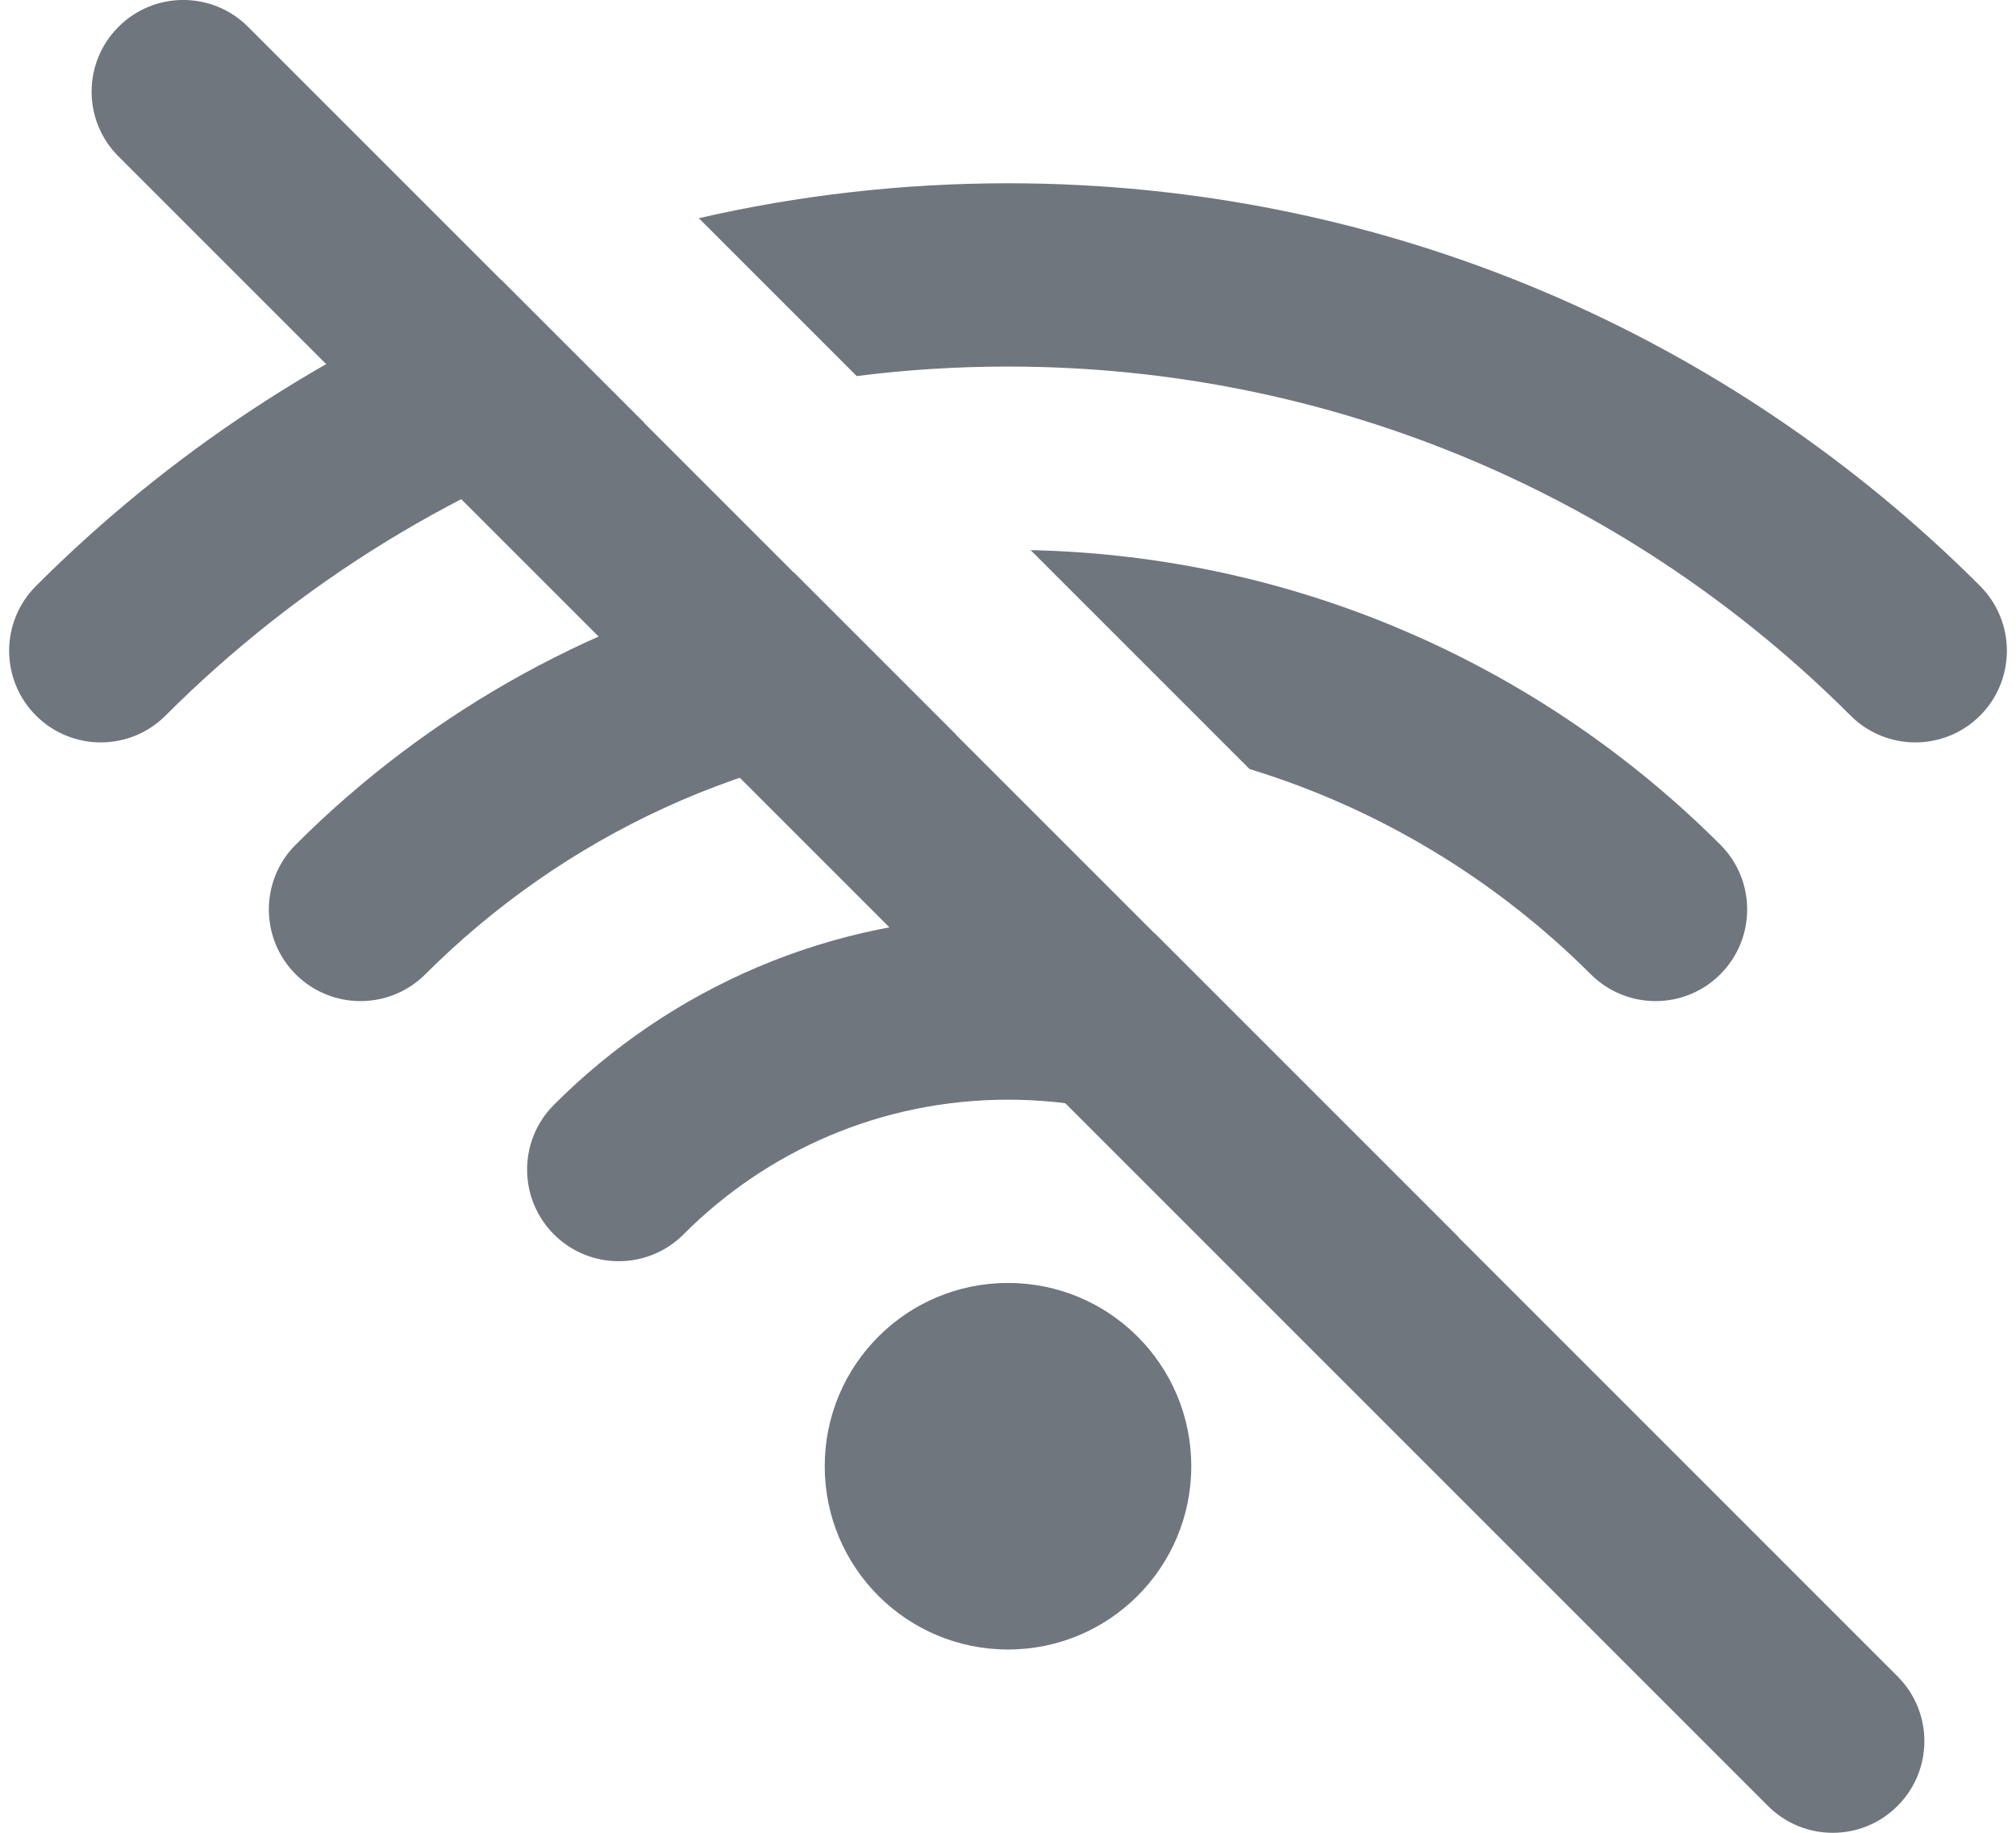 <?xml version="1.0" encoding="UTF-8"?>
<svg width="22px" height="20px" viewBox="0 0 22 20" version="1.1" xmlns="http://www.w3.org/2000/svg" xmlns:xlink="http://www.w3.org/1999/xlink">
    <title>UI icon/wifi_off/light</title>
    <g id="👀-Icons" stroke="none" stroke-width="1" fill="none" fill-rule="evenodd">
        <g id="编组" transform="translate(-1, -2)" fill="#6F767E">
            <path d="M14,18 C14,19.105 13.105,20 12,20 C10.895,20 10,19.105 10,18 C10,16.895 10.895,16 12,16 C13.105,16 14,16.895 14,18 Z" id="Ellipse-28" fill-rule="nonzero"></path>
            <path d="M13.6,12.184 C13.086,12.064 12.55,12 12,12 C10.064,12 8.31,12.787 7.044,14.057 C6.654,14.448 6.655,15.081 7.046,15.471 C7.437,15.861 8.07,15.86 8.46,15.469 C9.366,14.56 10.617,14 12,14 C13.383,14 14.634,14.56 15.54,15.469 C15.919,15.849 16.527,15.86 16.92,15.504 L13.6,12.184 Z" id="Subtract" fill-rule="nonzero"></path>
            <g id="Subtract" transform="translate(3.934, 8.003)" fill-rule="nonzero">
                <path d="M5.731,0.246 C3.633,0.7 1.757,1.752 0.293,3.214 C-0.097,3.604 -0.098,4.237 0.292,4.628 C0.683,5.019 1.316,5.019 1.707,4.629 C3.211,3.126 5.242,2.155 7.5,2.015 L5.731,0.246 Z" id="79E276D3-095A-4C72-B28E-9847B5BD8D7D"></path>
                <path d="M10.702,2.389 C12.125,2.824 13.398,3.603 14.426,4.629 C14.817,5.019 15.45,5.019 15.84,4.628 C16.23,4.237 16.23,3.604 15.839,3.214 C13.904,1.281 11.25,0.065 8.313,0 L10.702,2.389 Z" id="8B52C026-19D7-4EF1-8098-70BC541D7C44"></path>
            </g>
            <g id="Subtract" transform="translate(1.1, 4)" fill-rule="nonzero">
                <path d="M5.369,1.053 C3.451,1.815 1.727,2.96 0.293,4.394 C-0.098,4.785 -0.098,5.418 0.293,5.809 C0.684,6.199 1.317,6.199 1.707,5.808 C3.154,4.362 4.938,3.255 6.933,2.616 L5.369,1.053 Z" id="59CE091C-E573-4C7C-A70F-434E8EB91376"></path>
                <path d="M9.249,2.104 C9.789,2.035 10.341,2 10.9,2 C14.491,2 17.74,3.454 20.094,5.808 C20.484,6.199 21.117,6.199 21.508,5.809 C21.898,5.418 21.898,4.785 21.508,4.394 C18.795,1.68 15.043,0 10.9,0 C9.74,0 8.611,0.132 7.526,0.381 L9.249,2.104 Z" id="328263C8-1243-4365-9F71-FB83EEBBBE59"></path>
            </g>
            <path d="M2.293,2.293 C2.683,1.902 3.317,1.902 3.707,2.293 L21.707,20.293 C22.098,20.683 22.098,21.317 21.707,21.707 C21.317,22.098 20.683,22.098 20.293,21.707 L2.293,3.707 C1.902,3.317 1.902,2.683 2.293,2.293 Z" id="Vector-606-(Stroke)"></path>
        </g>
    </g>
</svg>